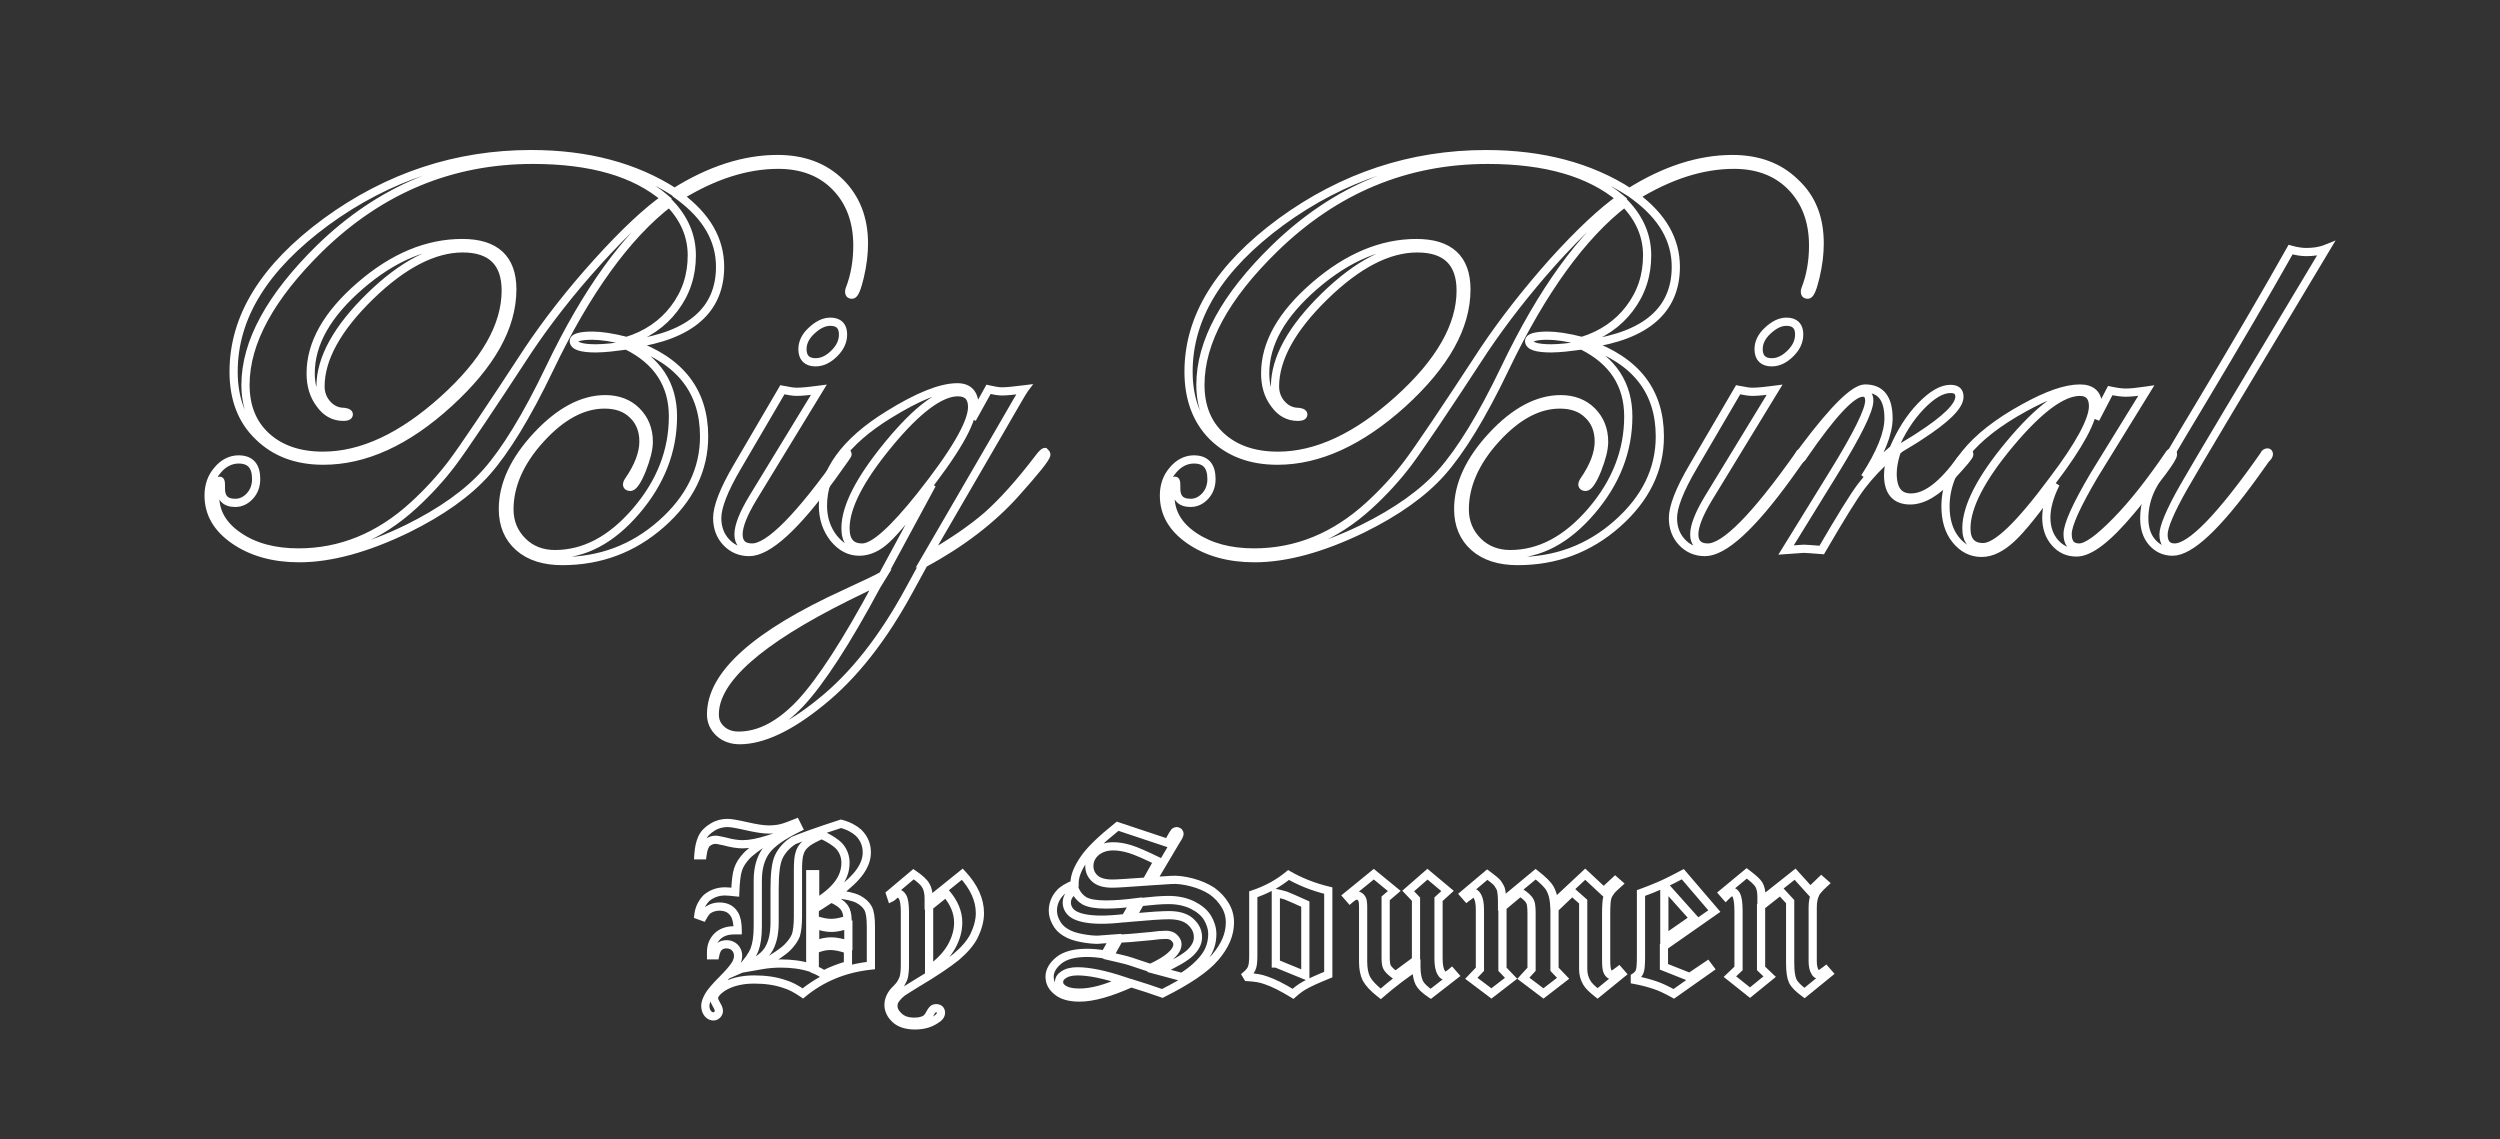 <?xml version="1.0" encoding="utf-8"?>
<!-- Generator: Adobe Illustrator 19.0.0, SVG Export Plug-In . SVG Version: 6.00 Build 0)  -->
<svg version="1.1" id="Layer_1" xmlns="http://www.w3.org/2000/svg" xmlns:xlink="http://www.w3.org/1999/xlink" x="0px" y="0px"
	 width="610px" height="278px" viewBox="0 0 610 278" style="enable-background:new 0 0 610 278;" xml:space="preserve">
<rect x="0" y="0" width="610" height="278" fill="#333333" stroke="none"/>
<style type="text/css">
	.st0{fill:none;stroke:#FFFFFF;stroke-width:2;stroke-miterlimit:10;}
	.st0{
			stroke-dasharray: 2500;
			stroke-dashoffset:0;
			-webkit-animation:dash 20s linear forwards;
			-moz-animation:dash 20s linear forwards;
			-o-animation:dash 20s linear forwards;
			animation:dash 20s linear forwards;
		}
		@keyframes dash {
			from{
				stroke-dashoffset: 2500;
			}
			to{
				stroke-dashoffset: 0;
			}
		}
		@-webkit-keyframes dash {
			from{
				stroke-dashoffset: 700;
			}
			to{
				stroke-dashoffset: 0;
			}
		}
		@-moz-keyframes dash {
			from{
				stroke-dashoffset: 2500;
			}
			to{
				stroke-dashoffset: 0;
			}
		}
		@-o-keyframes dash {
			from{
				stroke-dashoffset: 2500;
			}
			to{
				stroke-dashoffset: 0;
			}
		}
</style>
<g id="XMLID_1_">
	<g id="XMLID_35_">
		<path id="XMLID_36_" class="st0" d="M210.8,59.4c0,2.5-0.3,5.1-1,8.1c-0.7,2.9-1.3,4.4-1.9,4.4c-0.5,0-0.7-0.2-0.7-0.7
			c0-0.1,0-0.4,0.1-0.6c1.3-3.3,1.9-6.9,1.9-10.7c0-5.9-1.8-10.7-5.3-14.3c-3.5-3.6-8.2-5.4-14-5.4c-7.8,0-15.8,2.6-24.1,7.7
			c6.6,4.9,9.9,10.6,9.9,17.2c0,10.5-7.2,16.8-21.5,18.8c11.8,4.1,17.6,11.6,17.6,22.6c0,8.1-3.5,15.2-10.4,21.3
			c-6.9,6.1-15,9.1-24.2,9.1c-4.4,0-8-1.1-10.6-3.4c-2.6-2.3-3.9-5.4-3.9-9.3c0-6,2.8-12,8.3-17.9c5.5-5.9,11.1-8.9,16.7-8.9
			c3.1,0,5.7,1,7.6,2.9c2,2,3,4.5,3,7.5c0,1.8-0.6,4.1-1.7,6.9c-1.1,2.7-2.1,4.1-2.8,4.1c-0.5,0-0.8-0.2-0.8-0.6
			c0-0.2,0.1-0.5,0.3-0.8c2.5-3.6,3.7-6.8,3.7-9.7c0-2.7-0.9-4.9-2.6-6.5c-1.7-1.7-4-2.5-6.9-2.5c-5.3,0-10.5,2.8-15.6,8.4
			c-5.1,5.6-7.6,11.4-7.6,17.2c0,3.1,1.1,5.7,3.2,7.8c2.1,2.1,4.8,3.1,7.9,3.1c7.2,0,13.8-3.5,19.8-10.5c6-7,9-14.7,9-23.1
			c0-7.8-3.8-13.6-11.3-17.3l-4.1,0.5c-1.1,0.1-2.3,0.2-3.4,0.2c-3.6,0-5.4-0.6-5.4-1.8c0-0.8,1.5-1.3,4.5-1.3
			c2.1,0,4.9,0.4,8.4,1.3c4.9-1.5,8.8-4.2,11.6-7.9c2.9-3.8,4.3-8.1,4.3-13c0-4.7-1.8-9-5.5-12.8c-10.3,7.9-20.1,21.4-29.2,40.4
			c-5.6,11.7-10.8,20.1-15.4,25.3c-4.5,5.1-11,9.7-19.3,13.8c-9.9,4.8-18.7,7.2-26.4,7.2c-6.3,0-11.6-1.5-15.8-4.4
			c-4.2-2.9-6.3-6.5-6.3-10.9c0-2.4,0.7-4.5,2.2-6.2c1.4-1.7,3.2-2.6,5.1-2.6c2.9,0,4.3,1.6,4.3,4.8c0,1.6-0.5,3-1.5,4.1
			c-1,1.1-2.2,1.7-3.6,1.7c-2.5,0-3.6-1.3-3.5-3.8c0-1,0-1.6-0.3-1.6c-0.8,0-1.1,1.3-1.1,3.8c0,3.9,1.9,7.2,5.8,9.8
			c3.8,2.6,8.7,3.9,14.5,3.9c10.3,0,19.7-3.8,28.1-11.5c3.6-3.3,6.8-6.8,9.5-10.4c2.7-3.6,8.9-12.8,18.5-27.5
			c4.7-7,10.3-14.2,16.9-21.5c6.6-7.3,12.1-12.4,16.5-15.5C155,42.1,144.2,39,130,39c-19.9,0-37.2,7.2-52,21.6
			C66,72.4,59.9,83.5,59.9,93.9c0,5.3,1.7,9.5,5.1,12.6s8,4.7,13.8,4.7c9.5,0,19.3-4.6,29.4-13.7c10.1-9.1,15.2-18,15.2-26.6
			c0-6.8-3.5-10.3-10.5-10.3c-7,0-14.6,3.9-22.6,11.7c-8,7.8-12.1,15.2-12.1,22c0,1.7,0.6,3.2,1.7,4.4s2.5,1.8,4,1.8
			c0.8,0.1,1.2,0.3,1.2,0.6c0,0.4-0.4,0.6-1.3,0.6c-2.3,0-4.2-1-5.7-3.1c-1.6-2.1-2.3-4.6-2.3-7.5c0-7.3,4-14.4,12.1-21.4
			c8.1-7,16.4-10.4,24.9-10.4c8.1,0,12.2,3.8,12.2,11.3c0,9.2-5.2,18.4-15.5,27.8s-20.5,14-30.6,14c-6.6,0-11.8-2-15.8-5.9
			C59,102.6,57,97.3,57,90.7c0-13.4,7.5-25.5,22.6-36.6c15.1-11,31.8-16.5,50-16.5c13.7,0,25.4,3.1,35,9.3c8.6-5.4,17-8.1,25.1-8.1
			c6.3,0,11.4,1.9,15.3,5.7C208.8,48.3,210.8,53.2,210.8,59.4z"/>
		<path id="XMLID_38_" class="st0" d="M206.8,110.9c0,0.1-0.3,0.5-0.7,1.1l-3,4.2c-8.9,12.3-15.7,18.5-20.3,18.5
			c-2.2,0-4.1-0.8-5.6-2.4c-1.5-1.6-2.2-3.6-2.2-5.9c0-2.7,1.6-6.9,4.9-12.5l11-18.8c1.5,0.3,2.6,0.5,3.5,0.5c1.3,0,3.1-0.2,5.4-0.5
			l-16.1,26.4c-2.3,3.8-3.5,6.8-3.5,8.9c0,2.1,1.1,3.2,3.3,3.2c4.2,0,11.6-7.5,22.2-22.5c0.2-0.5,0.5-0.7,0.7-0.7
			C206.6,110.4,206.8,110.6,206.8,110.9z M205.7,81.6c0,1.7-0.7,3.2-2.1,4.6c-1.4,1.4-2.9,2.2-4.6,2.2c-2.1,0-3.2-1.1-3.2-3.2
			c0-1.6,0.7-3.1,2.2-4.5c1.5-1.4,3-2.2,4.6-2.2C204.7,78.5,205.7,79.6,205.7,81.6z"/>
		<path id="XMLID_41_" class="st0" d="M255.3,110.9c0,0.8-2.6,4-7.7,9.7c-5.7,6.3-13.1,12-22.2,16.9l-3.5,6.4
			c-6.4,11.8-13.6,21-21.6,27.4c-7.6,6.2-14.3,9.3-19.8,9.3c-2,0-3.7-0.6-5-1.8c-1.3-1.2-2-2.7-2-4.5c0-9.7,10.9-19.5,32.8-29.5
			c4.7-2.2,7.8-3.6,9.1-4.4l12-22.2c-5.2,6.9-8.9,11.4-11.1,13.4c-2.1,2-4.4,3-6.6,3c-2.5,0-4.5-1.1-6.3-3.3
			c-1.7-2.2-2.6-4.8-2.6-7.9c0-8.2,5.3-15.6,16-22.2c7.1-4.4,12.7-6.7,16.8-6.7c2.8,0,4.2,1.6,4.2,4.7c0,0.8-0.2,1.9-0.6,3l4-7.2
			c1.3,0.3,2.4,0.5,3.3,0.5c1.2,0,3-0.2,5.4-0.5c-0.3,0.4-2.4,4-6.2,10.6l-17.6,30.3c6.2-3.5,11.1-6.9,14.8-10.1
			c3.7-3.3,7.9-7.9,12.6-14.1c0.7-0.9,1.2-1.4,1.4-1.4C255.2,110.6,255.3,110.7,255.3,110.9z M214.7,141.6c-0.9,0.5-3.6,1.9-8,4
			c-21.5,10.7-32.3,20.2-32.3,28.7c0,1.5,0.5,2.7,1.6,3.7c1.1,1,2.5,1.5,4.2,1.5c5.2,0,10.2-2.7,15.2-8c4.9-5.3,11.1-14.8,18.5-28.6
			L214.7,141.6z M237.2,99.3c0-2.4-1.2-3.6-3.5-3.6c-4.2,0-9.9,4.2-16.9,12.7c-7,8.5-10.5,15.3-10.5,20.5c0,3.2,1.4,4.7,4.1,4.7
			c2.8,0,7.5-4.2,14.2-12.6C233,110.4,237.2,103.2,237.2,99.3z"/>
		<path id="XMLID_45_" class="st0" d="M444,59.4c0,2.5-0.3,5.1-1,8.1c-0.7,2.9-1.3,4.4-1.9,4.4c-0.5,0-0.7-0.2-0.7-0.7
			c0-0.1,0-0.4,0.1-0.6c1.3-3.3,1.9-6.9,1.9-10.7c0-5.9-1.8-10.7-5.3-14.3c-3.5-3.6-8.2-5.4-14-5.4c-7.8,0-15.8,2.6-24.1,7.7
			c6.6,4.9,9.9,10.6,9.9,17.2c0,10.5-7.2,16.8-21.5,18.8c11.8,4.1,17.6,11.6,17.6,22.6c0,8.1-3.5,15.2-10.4,21.3
			c-6.9,6.1-15,9.1-24.3,9.1c-4.4,0-8-1.1-10.6-3.4c-2.6-2.3-3.9-5.4-3.9-9.3c0-6,2.8-12,8.3-17.9c5.5-5.9,11.1-8.9,16.7-8.9
			c3.1,0,5.7,1,7.6,2.9c2,2,3,4.5,3,7.5c0,1.8-0.6,4.1-1.7,6.9c-1.1,2.7-2.1,4.1-2.8,4.1c-0.5,0-0.8-0.2-0.8-0.6
			c0-0.2,0.1-0.5,0.3-0.8c2.5-3.6,3.7-6.8,3.7-9.7c0-2.7-0.9-4.9-2.6-6.5c-1.7-1.7-4-2.5-6.9-2.5c-5.3,0-10.5,2.8-15.6,8.4
			c-5.1,5.6-7.6,11.4-7.6,17.2c0,3.1,1.1,5.7,3.2,7.8c2.1,2.1,4.8,3.1,7.9,3.1c7.2,0,13.8-3.5,19.8-10.5c6-7,9-14.7,9-23.1
			c0-7.8-3.8-13.6-11.3-17.3l-4.1,0.5c-1.1,0.1-2.3,0.2-3.4,0.2c-3.6,0-5.4-0.6-5.4-1.8c0-0.8,1.5-1.3,4.5-1.3
			c2.1,0,4.9,0.4,8.4,1.3c4.9-1.5,8.8-4.2,11.6-7.9c2.9-3.8,4.3-8.1,4.3-13c0-4.7-1.8-9-5.5-12.8c-10.3,7.9-20.1,21.4-29.2,40.4
			c-5.6,11.7-10.8,20.1-15.4,25.3c-4.5,5.1-11,9.7-19.3,13.8c-9.9,4.8-18.7,7.2-26.4,7.2c-6.3,0-11.6-1.5-15.8-4.4
			c-4.2-2.9-6.3-6.5-6.3-10.9c0-2.4,0.7-4.5,2.2-6.2c1.4-1.7,3.2-2.6,5.1-2.6c2.9,0,4.3,1.6,4.3,4.8c0,1.6-0.5,3-1.5,4.1
			c-1,1.1-2.2,1.7-3.6,1.7c-2.5,0-3.6-1.3-3.5-3.8c0-1,0-1.6-0.3-1.6c-0.8,0-1.1,1.3-1.1,3.8c0,3.9,1.9,7.2,5.8,9.8
			s8.7,3.9,14.6,3.9c10.3,0,19.7-3.8,28.1-11.5c3.6-3.3,6.8-6.8,9.5-10.4c2.7-3.6,8.9-12.8,18.5-27.5c4.7-7,10.3-14.2,16.8-21.5
			c6.6-7.3,12.1-12.4,16.5-15.5c-7.5-6.3-18.3-9.4-32.4-9.4c-19.9,0-37.2,7.2-52,21.6c-12.1,11.8-18.1,22.9-18.1,33.3
			c0,5.3,1.7,9.5,5.1,12.6s8,4.7,13.8,4.7c9.5,0,19.3-4.6,29.4-13.7c10.1-9.1,15.2-18,15.2-26.6c0-6.8-3.5-10.3-10.6-10.3
			s-14.6,3.9-22.6,11.7c-8,7.8-12.1,15.2-12.1,22c0,1.7,0.6,3.2,1.7,4.4s2.5,1.8,4,1.8c0.8,0.1,1.2,0.3,1.2,0.6
			c0,0.4-0.4,0.6-1.3,0.6c-2.3,0-4.2-1-5.7-3.1c-1.6-2.1-2.3-4.6-2.3-7.5c0-7.3,4-14.4,12.1-21.4c8.1-7,16.4-10.4,24.8-10.4
			c8.1,0,12.2,3.8,12.2,11.3c0,9.2-5.2,18.4-15.5,27.8c-10.3,9.3-20.5,14-30.6,14c-6.6,0-11.8-2-15.8-5.9c-3.9-3.9-5.9-9.2-5.9-15.8
			c0-13.4,7.5-25.5,22.6-36.6c15.1-11,31.8-16.5,50-16.5c13.7,0,25.4,3.1,35,9.3c8.6-5.4,17-8.1,25.1-8.1c6.3,0,11.4,1.9,15.3,5.7
			C442.1,48.3,444,53.2,444,59.4z"/>
		<path id="XMLID_47_" class="st0" d="M440,110.9c0,0.1-0.3,0.5-0.7,1.1l-3,4.2c-8.9,12.3-15.7,18.5-20.3,18.5
			c-2.2,0-4.1-0.8-5.6-2.4c-1.5-1.6-2.2-3.6-2.2-5.9c0-2.7,1.6-6.9,4.9-12.5l11-18.8c1.5,0.3,2.6,0.5,3.5,0.5c1.3,0,3.1-0.2,5.4-0.5
			l-16.1,26.4c-2.3,3.8-3.5,6.8-3.5,8.9c0,2.1,1.1,3.2,3.3,3.2c4.2,0,11.6-7.5,22.2-22.5c0.2-0.5,0.5-0.7,0.7-0.7
			C439.9,110.4,440,110.6,440,110.9z M439,81.6c0,1.7-0.7,3.2-2.1,4.6c-1.4,1.4-2.9,2.2-4.6,2.2c-2.1,0-3.2-1.1-3.2-3.2
			c0-1.6,0.7-3.1,2.2-4.5c1.5-1.4,3-2.2,4.6-2.2C438,78.5,439,79.6,439,81.6z"/>
		<path id="XMLID_50_" class="st0" d="M480.5,110.9c0,0.4-1.4,2.1-4.3,5.2c-3.6,4-7,6-10.1,6c-3.6,0-5.4-2.1-5.4-6.2
			c0-1.3,0.3-3,0.8-5c-3,2.6-5.4,5.2-7.3,7.7c-1.9,2.5-5.1,7.7-9.7,15.6c-2.5-0.2-4-0.3-4.4-0.3c-0.2,0-1.6,0.1-4.3,0.3l11.6-18.8
			c5.8-9.4,8.7-15.3,8.7-17.6c0-1.3-0.5-2-1.6-2c-2.6,0-7.4,5.1-14.4,15.3c-0.4,0.7-0.8,1-1.1,1c-0.2,0-0.3-0.2-0.3-0.4
			c0-0.2,0.1-0.4,0.3-0.6l1.3-1.8c7.3-9.7,12.2-14.5,14.8-14.5c3.8,0,5.7,2.4,5.7,7.3c0,3.6-1.9,8.4-5.8,14.4c2.5-2.8,4.8-5.1,7-6.9
			c1.8-4.2,4-7.7,6.7-10.5c2.7-2.8,5.1-4.2,7.2-4.2c1.5,0,2.2,0.6,2.2,1.9c0,2.3-3.3,5.5-9.8,9.7c-1,0.7-2.6,1.6-4.7,2.9l-0.8,0.7
			c-0.7,2.2-1,4-1,5.4c0,4,1.5,5.9,4.5,5.9c3.7,0,7.7-3.1,12.1-9.2c0.9-1,1.5-1.6,1.8-1.6C480.4,110.4,480.5,110.6,480.5,110.9z"/>
		<path id="XMLID_52_" class="st0" d="M530.2,110.9c0,1-3.4,5.6-10.3,13.8c-5.6,6.7-10,10.1-13.2,10.1c-2.2,0-3.9-0.8-5.3-2.4
			c-1.4-1.6-2.1-3.7-2.1-6.1c0-2.5,0.8-5.3,2.3-8.3c-4.7,6.6-8.3,11.1-10.8,13.4c-2.5,2.3-4.9,3.5-7.3,3.5c-2.5,0-4.6-1.1-6.3-3.2
			c-1.7-2.1-2.5-4.9-2.5-8.1c0-9.1,6.4-17.1,19.2-24.1c5.6-3.1,10.1-4.7,13.6-4.7c2.9,0,4.4,1.4,4.4,4.2c0,0.8-0.2,1.9-0.6,3.2
			l3.6-6.9c1.4,0.3,2.7,0.5,3.8,0.5c1.3,0,2.9-0.2,5-0.5L511,115.9c-4.3,7.3-6.5,12.1-6.5,14.4c0,2.2,0.9,3.3,2.8,3.3
			c1.9,0,4.9-2.2,9.1-6.5c4.2-4.3,8.4-9.7,12.7-16c0.3-0.5,0.5-0.7,0.8-0.7C530.1,110.4,530.2,110.6,530.2,110.9z M510.7,99.1
			c0-2.3-1.1-3.5-3.2-3.5c-4.3,0-10,4.2-17.1,12.7c-7.1,8.5-10.6,15.4-10.6,20.6c0,3.1,1.4,4.6,4.1,4.6c3.3,0,8.9-5.4,16.9-16.2
			C507.5,108.5,510.7,102.4,510.7,99.1z"/>
		<path id="XMLID_55_" class="st0" d="M567.5,60.7c-19.8,33-31.4,52.4-34.7,58.2c-3.3,5.8-4.9,9.7-4.9,11.5c0,2.1,0.9,3.2,2.7,3.2
			c4,0,11.3-7.5,21.8-22.5c0.2-0.5,0.5-0.7,0.9-0.7c0.2,0,0.3,0.2,0.3,0.4c0,0.3-0.2,0.7-0.7,1.1l-3,4.2
			c-8.9,12.3-15.5,18.5-19.8,18.5c-2,0-3.7-0.8-5-2.3c-1.3-1.5-1.9-3.5-1.9-5.8c0-2.6,0.6-5.1,1.8-7.5c1.2-2.4,5.3-9.5,12.3-21.1
			c8.5-14.2,15.7-26.5,21.6-37c1.4,0.4,2.7,0.6,3.8,0.6C564.4,61.5,566,61.3,567.5,60.7z"/>
	</g>
	<g id="XMLID_6_">
		<path id="XMLID_7_" class="st0" d="M205.2,201c1.9,0.5,3.3,1.3,4.3,2.2c1.4,1.4,2,3,2,4.8c0,1.5-0.5,3-1.6,4.6
			c-1.1,1.6-3,3.4-5.9,5.6c2.4,0.2,4.2,0.6,5.4,1.2c1.1,0.6,1.9,1.3,2.4,2.2c0.5,0.9,0.7,2.4,0.7,4.6v9.4c-6.5,0.7-12,3-16.6,6.8
			c-1.6-1.1-3.1-1.9-4.5-2.3c-2.3-0.8-4.8-1.1-7.4-1.1c-3.2,0-5.8,0.7-7.8,2c-1.3,0.9-2,1.8-2,2.6c0,0.3,0.2,0.8,0.6,1.5
			c0.4,0.6,0.6,1.2,0.6,1.5c0,0.4-0.1,0.7-0.4,1s-0.6,0.4-0.9,0.4c-0.5,0-1-0.2-1.4-0.7c-0.4-0.5-0.6-1.1-0.6-1.9
			c0-0.7,0.3-1.5,0.8-2.4c0.5-0.9,1.6-2.2,3.3-3.9s2.7-2.9,3.2-3.7c0.5-0.8,0.7-1.5,0.7-2.2c0-0.8-0.3-1.5-0.8-2
			c-0.5-0.5-1.2-0.8-2-0.8c-0.7,0-1.4,0.2-1.8,0.6c-0.5,0.4-0.8,1.1-1,2.1l-1,0c0-0.3,0-0.6,0-0.8c0-1.5,0.5-2.8,1.5-3.8
			c1-1,2.4-1.5,4.1-1.5c0.2,0,0.5,0,0.9,0c0-1.8-0.3-3.1-0.8-3.9c-0.8-1.3-2-1.9-3.7-1.9c-1,0-1.9,0.3-2.7,0.8
			c-0.4,0.3-0.8,0.8-1.3,1.7l-1.1-0.4c0.2-1.7,0.9-3.1,2-4.2c1.2-1,2.7-1.6,4.5-1.6c0.7,0,1.5,0.1,2.5,0.2c0.1-2.6,0.3-4.4,0.7-5.6
			c0.4-1.2,1.1-2.2,2-3.2c0.9-1,2.7-2.3,5.4-4.1c-2.5,0.8-4.6,1.2-6.3,1.2c-1.1,0-2.6-0.2-4.4-0.7c-1-0.2-1.8-0.4-2.2-0.4
			c-0.8,0-1.5,0.3-2.1,0.8c-0.6,0.6-0.9,1.5-1.1,3h-1c0.1-1.7,0.4-3.1,0.9-4.2s1.4-2,2.6-2.7c1.1-0.7,2.4-1,3.6-1
			c0.9,0,2.5,0.3,4.7,0.8s4,0.8,5.4,0.8c1,0,2-0.1,2.9-0.3c0.9-0.2,2.2-0.7,3.7-1.3l0.6,1.2c-3.9,1.9-6.6,3.8-7.9,5.6
			c-1.3,1.8-2,4.2-2,7.2v11.2c0,2.5-0.3,4.4-0.8,5.7s-1.6,2.9-3.3,4.7c3.2-1.4,5.4-2.8,6.5-4.4c1.1-1.6,1.7-3.9,1.7-6.9v-8.1
			c0-3.8,0.3-6.4,1-7.9c0.7-1.5,1.9-2.9,3.6-4C195.5,204.3,199.3,202.9,205.2,201z M200.5,203.7c-2,0.9-3.3,1.6-4,2.3
			c-0.7,0.6-1.2,1.4-1.4,2.2c-0.3,0.8-0.4,2.3-0.4,4.3v11.2c0,2-0.2,3.5-0.5,4.5c-0.4,1-1.1,2-2.1,3c-1,1-3.1,2.4-6.3,4.3
			c1.7-0.3,3.3-0.4,4.8-0.4c2.5,0,4.9,0.3,7.1,1v-22.8h1.2v7.1c2.5-1.5,4.4-3.1,5.6-4.7c1.2-1.6,1.8-3.3,1.8-5.2
			c0-1.5-0.5-2.8-1.4-3.9C203.9,205.5,202.4,204.6,200.5,203.7z M198.8,224.4c1.5,0.5,2.8,0.8,4,0.8s2.6-0.3,4-0.8
			c0-1.3-0.3-2.3-0.8-3c-0.6-0.8-1.6-1.5-3.2-2.2c-2,1.3-3.3,2.2-4,2.5V224.4z M206.9,225.6c-1.5,0.5-2.9,0.8-4,0.8
			c-1.3,0-2.6-0.3-4-0.8v4.9c1.4-0.5,2.7-0.8,3.9-0.8c1.2,0,2.6,0.3,4.2,0.8V225.6z M206.9,231.7c-1.7-0.6-3.1-0.9-4.3-0.9
			c-1.2,0-2.5,0.3-3.8,0.9v4.9c0.8,0.3,1.5,0.7,2.2,1.2c1.9-1,3.8-1.7,5.9-2.3V231.7z"/>
		<path id="XMLID_13_" class="st0" d="M217.2,218.1l5.7-4.8c1.6,1.1,2.6,2,3,2.8c0.5,0.8,0.7,1.9,0.7,3.2v0.6l8.2-6.6
			c2.8,3,4.3,6.2,4.3,9.5c0,1.8-0.5,3.6-1.4,5.5c-0.9,1.8-2.4,3.5-4.4,5.2c-2,1.6-5.2,3.8-9.6,6.4c-1.9,1.2-3.1,1.9-3.5,2.2
			c-0.8,0.6-1.4,1.3-1.8,1.9c-0.3,0.4-0.4,0.9-0.4,1.5c0,0.9,0.5,1.8,1.4,2.6c0.9,0.8,2.1,1.2,3.7,1.2c1.1,0,2-0.2,2.7-0.6
			c0.3-0.2,0.7-0.6,1-1.2c0.3-0.6,0.6-1,0.8-1.2c0.2-0.2,0.5-0.3,0.8-0.3c0.4,0,0.7,0.1,0.9,0.3c0.2,0.2,0.3,0.5,0.3,0.8
			c0,0.6-0.4,1.2-1.3,1.7c-1.3,0.9-3,1.4-5,1.4c-2.1,0-3.7-0.5-4.8-1.5c-1.1-1-1.7-2.2-1.7-3.5c0-1.3,0.6-2.7,1.9-3.9
			c0.6-0.6,1-1.1,1.1-1.3c0.4-0.7,0.7-1.3,0.8-1.9c0.1-0.6,0.2-1.4,0.2-2.5v-13.1c0-1.8-0.2-3.1-0.6-3.7c-0.3-0.5-0.7-0.8-1.1-0.8
			c-0.3,0-0.7,0.2-1.2,0.7c-0.1,0.1-0.2,0.2-0.4,0.3L217.2,218.1z M226.7,221.2v15.5c2.6-1.9,4.4-3.8,5.5-5.8c1.1-2,1.6-3.9,1.6-5.8
			c0-2.5-1-4.9-3-7.2L226.7,221.2z"/>
		<path id="XMLID_16_" class="st0" d="M272.7,201.6l12.3,4.1l0.9-1.6c0.3-0.6,0.6-0.9,0.7-1.1c0.1-0.1,0.3-0.2,0.5-0.2
			s0.3,0.1,0.5,0.2c0.1,0.1,0.2,0.3,0.2,0.4c0,0.3-0.2,0.8-0.7,1.5l-6,10.1l4.7-0.3c1.4-0.1,3.1,0.1,5,0.6c1.9,0.5,3.5,1.2,4.9,2.1
			c1.4,1,2.4,2.1,3.2,3.4c0.8,1.3,1.2,2.7,1.2,4.3c0,2.9-1.2,5.7-3.6,8.5c-2.4,2.8-6.7,5.7-12.9,8.8c-2.2-0.8-4.7-1.6-7.6-2.5
			c-5.1,2.3-9.3,3.5-12.6,3.5c-2.4,0-4.2-0.5-5.4-1.5c-1.3-1-1.9-2.2-1.9-3.6c0-1.4,0.8-2.8,2.3-4c1.5-1.2,3.8-1.8,6.8-1.8
			c1.2,0,2.7,0.1,4.4,0.4l2.2-3.9l-4,0.3c-0.9,0-2.2-0.1-3.8-0.4c-1.6-0.3-2.9-0.7-4-1.4c-1-0.6-1.8-1.4-2.3-2.4
			c-0.5-0.9-0.8-1.9-0.8-2.9c0-1.6,0.6-3.1,1.7-4.3c0.7-0.8,1.9-1.5,3.6-2.2l0-0.3c0-1.7,0.8-3.6,2.3-5.8
			C265.9,207.5,268.7,204.8,272.7,201.6z M274.1,239.3c-4.5-1.5-8.3-2.3-11.2-2.3c-1.5,0-2.7,0.3-3.6,1c-0.6,0.4-0.9,1-0.9,1.6
			c0,0.7,0.3,1.2,0.9,1.6c0.9,0.7,2.3,1,4.1,1C266.3,242.2,269.8,241.3,274.1,239.3z M276.8,220.2c-2.4,0.3-4.7,0.5-6.9,0.5
			c-2.5,0-4.2-0.3-5.3-0.9c-1-0.6-1.8-1.5-2.3-2.7c-1.3,0.8-2,1.9-2,3.1c0,1.1,0.5,2.1,1.5,2.8c1.3,0.9,3.7,1.4,6.9,1.4
			c1.5,0,3.5-0.1,5.9-0.4L276.8,220.2z M282.5,210.1c-2.9-1.4-5.1-2.4-6.7-2.9c-1.6-0.5-3-0.7-4.2-0.7c-1.7,0-3.1,0.5-4.2,1.4
			c-1.1,1-1.6,2.1-1.6,3.4c0,1.3,0.5,2.3,1.4,3.1c0.9,0.8,2.3,1.2,4.2,1.2c1.2,0,4-0.2,8.3-0.5L282.5,210.1z M270.7,233.3
			c1.7,0.4,3.1,0.7,4.2,1c1.1,0.3,3,1,5.8,1.9c4.4-2,6.6-4,6.6-5.8c0-0.6-0.3-1.1-0.8-1.6c-0.5-0.5-1.2-0.7-2-0.7
			c-1,0-2.2,0.1-3.6,0.3c-4,0.4-6.6,0.6-7.8,0.6L270.7,233.3z M276.1,223.9c4.4-0.4,7.4-0.6,9.1-0.6c2.3,0,4.1,0.5,5.3,1.6
			s1.8,2.3,1.8,3.8c0,1.3-0.6,2.5-1.8,3.7c-1.2,1.2-3.8,2.7-7.7,4.5l5.6,1.5c2.4-1.5,4.2-3.1,5.5-4.8c1.3-1.7,1.9-3.6,1.9-5.7
			c0-1.3-0.4-2.7-1.2-4c-0.8-1.3-2.1-2.3-3.7-3.1c-1.7-0.8-3.6-1.2-5.8-1.2c-1.8,0-4,0.2-6.8,0.5L276.1,223.9z"/>
		<path id="XMLID_23_" class="st0" d="M324.1,217.3v20.5c-2.7,1.1-4.7,2-5.9,2.7c-0.9,0.5-1.8,1.2-2.7,2c-2.6-1.6-4.8-2.7-6.6-3.3
			c-1.3-0.5-2.8-0.7-4.5-0.8l-0.3-0.5c0.7-0.6,1.1-1.1,1.3-1.6c0.3-0.6,0.4-1.7,0.4-3.1v-15c3.3-1.1,6.2-2.7,8.6-4.7
			C317,215,320.3,216.4,324.1,217.3z M311.4,235.1l7.1,2.9v-17.4c-2.2-1-3.8-1.7-4.8-2.1c-0.7-0.2-1.4-0.4-2.4-0.6V235.1z"/>
		<path id="XMLID_26_" class="st0" d="M348.3,213.3l4.9,4.1l-2.2,2v14.4c0,1.7,0.2,2.8,0.7,3.6c0.3,0.5,0.6,0.7,1,0.7
			c0.3,0,0.8-0.3,1.5-0.9l0.7,0.8l-5.8,4.5c-1.5-1-2.4-1.9-2.8-2.7c-0.4-0.8-0.7-2.1-0.7-3.9c-2.8,1.8-5.7,4-8.7,6.6
			c-1.8-1.4-2.9-2.6-3.5-3.7c-0.5-1-0.8-2.4-0.8-4.1v-13.5c0-0.9-0.1-1.6-0.3-1.9c-0.3-0.5-0.7-0.8-1.2-0.8c-0.4,0-1,0.3-1.7,0.9
			l-0.7-0.8l6.5-5.3l5,4.1l-2.1,1.8v14.5c0,1.1,0.1,1.9,0.4,2.4c0.3,0.5,0.9,1.1,2,1.9l5-3.7v-14.9l-1.9-2L348.3,213.3z"/>
		<path id="XMLID_28_" class="st0" d="M394.1,214.9l0.8,0.7c-1,0.9-1.8,1.6-2.1,2.2c-0.4,0.5-0.6,1.1-0.7,1.6
			c-0.1,0.5-0.2,1.7-0.2,3.4v11.4c0,1.5,0.1,2.5,0.4,3c0.3,0.5,0.6,0.7,0.8,0.7c0.4,0,1-0.4,1.9-1.1l0.7,0.8l-5.9,4.8
			c-1.4-1.1-2.2-1.9-2.6-2.6c-0.6-1-0.9-2.1-0.9-3.3v-16.5l-2.7-2.4l-4.3,4.1v14.8l2.1,2.2l-4.8,3.7l-4.9-3.7l2-2.2V223
			c0-1.6-0.1-2.6-0.4-3.1c-0.3-0.6-1.1-1.4-2.4-2.2l-4.3,3.6v15.2l2.1,2.2l-4.8,3.7l-4.9-3.7l2.1-2.2V222c0-1.5-0.2-2.6-0.6-3.3
			c-0.3-0.5-0.6-0.8-0.8-0.8c-0.3,0-0.9,0.4-1.8,1.1l-0.7-0.8l5.7-4.8c1.2,0.9,2.1,1.6,2.5,2.1c0.4,0.6,0.8,1.2,0.9,1.8
			c0.1,0.5,0.2,1.4,0.2,2.8l8.2-6.8c1.8,1.4,3,2.6,3.5,3.5s0.9,2.1,1,3.6l7.6-7.1l4.5,4.2L394.1,214.9z"/>
		<path id="XMLID_30_" class="st0" d="M410.6,213.3l7.7,9l-12.3,8.6v5l6.3,2.5l4.3-2.9l0.6,0.8l-8.8,6.2c-1.8-1-3.3-1.7-4.5-2.1
			c-1.2-0.4-2.8-0.9-5-1.3v-0.7c0.6-0.4,1-0.8,1.2-1.4c0.2-0.5,0.3-1.7,0.3-3.5v-15.6c1.7-0.6,3.1-1.2,4.3-1.7
			C405.7,215.8,407.6,214.9,410.6,213.3z M406.5,216.5l-0.4,0.2v12.4l7.2-5L406.5,216.5z"/>
		<path id="XMLID_33_" class="st0" d="M438,213.3l3.7,4.1l2.7-2.6l0.8,0.7c-1.3,1.2-2.1,2.1-2.3,2.7c-0.4,0.8-0.6,1.9-0.6,3.3v13
			c0,1.2,0.2,2.1,0.6,2.7c0.2,0.4,0.5,0.6,0.8,0.6c0.3,0,0.9-0.4,1.8-1.1l0.7,0.8l-5.9,4.8c-1.5-1.1-2.5-2.1-2.9-3
			c-0.4-0.9-0.6-2.3-0.6-4.3v-15l-2.4-2.6l-4.7,3.7v15.2l2.1,2l-4.8,3.9l-4.9-3.9l2.1-2v-14c0-2-0.2-3.3-0.6-4
			c-0.3-0.5-0.6-0.7-0.9-0.7c-0.4,0-0.9,0.4-1.6,1.1l-0.7-0.8l5.8-4.8c1.6,1.2,2.6,2.1,3,2.8c0.4,0.7,0.6,1.7,0.6,2.9v1L438,213.3z"
			/>
	</g>
</g>
</svg>

